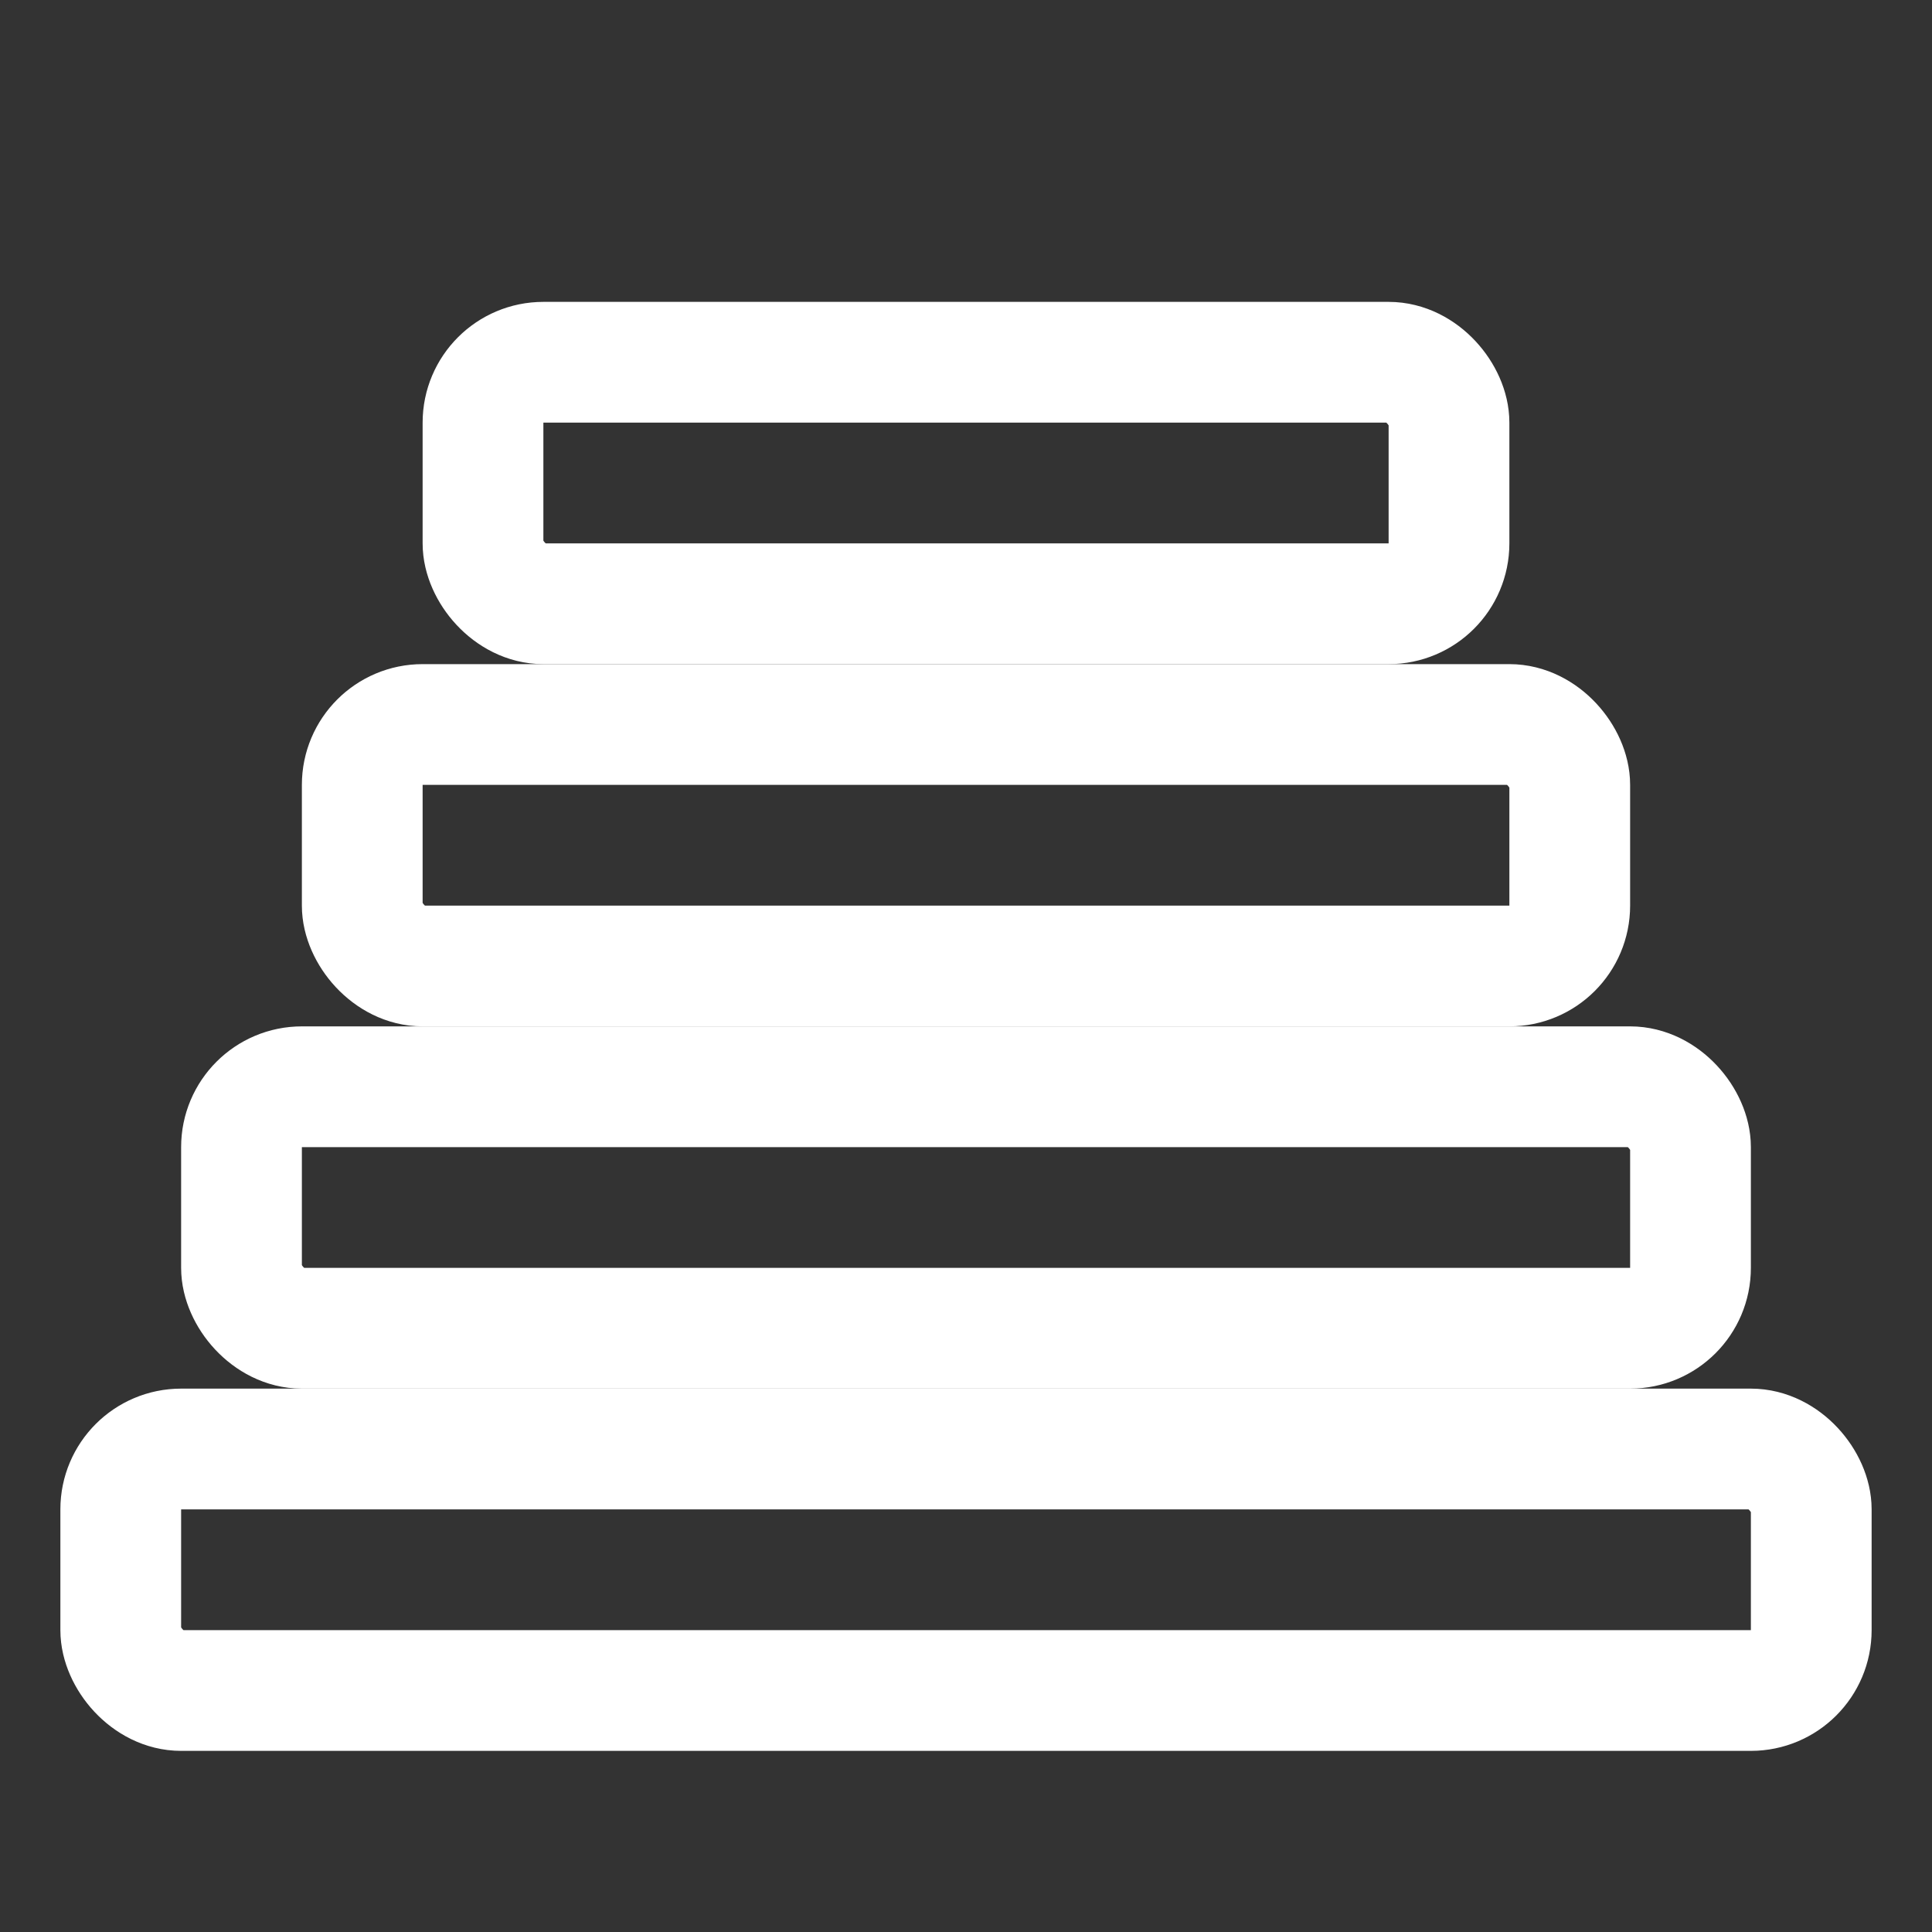 <svg width="32" height="32" viewBox="0 0 32 32" fill="none" xmlns="http://www.w3.org/2000/svg">
  <rect x="0" y="0" width="32" height="32" fill="#333333" stroke="none"/>
  <rect x="8" y="6" width="16" height="4" rx="1" stroke="white" stroke-width="2" fill="none"/>
  <rect x="6" y="12" width="20" height="4" rx="1" stroke="white" stroke-width="2" fill="none"/>
  <rect x="4" y="18" width="24" height="4" rx="1" stroke="white" stroke-width="2" fill="none"/>
  <rect x="2" y="24" width="28" height="4" rx="1" stroke="white" stroke-width="2" fill="none"/>
</svg>
